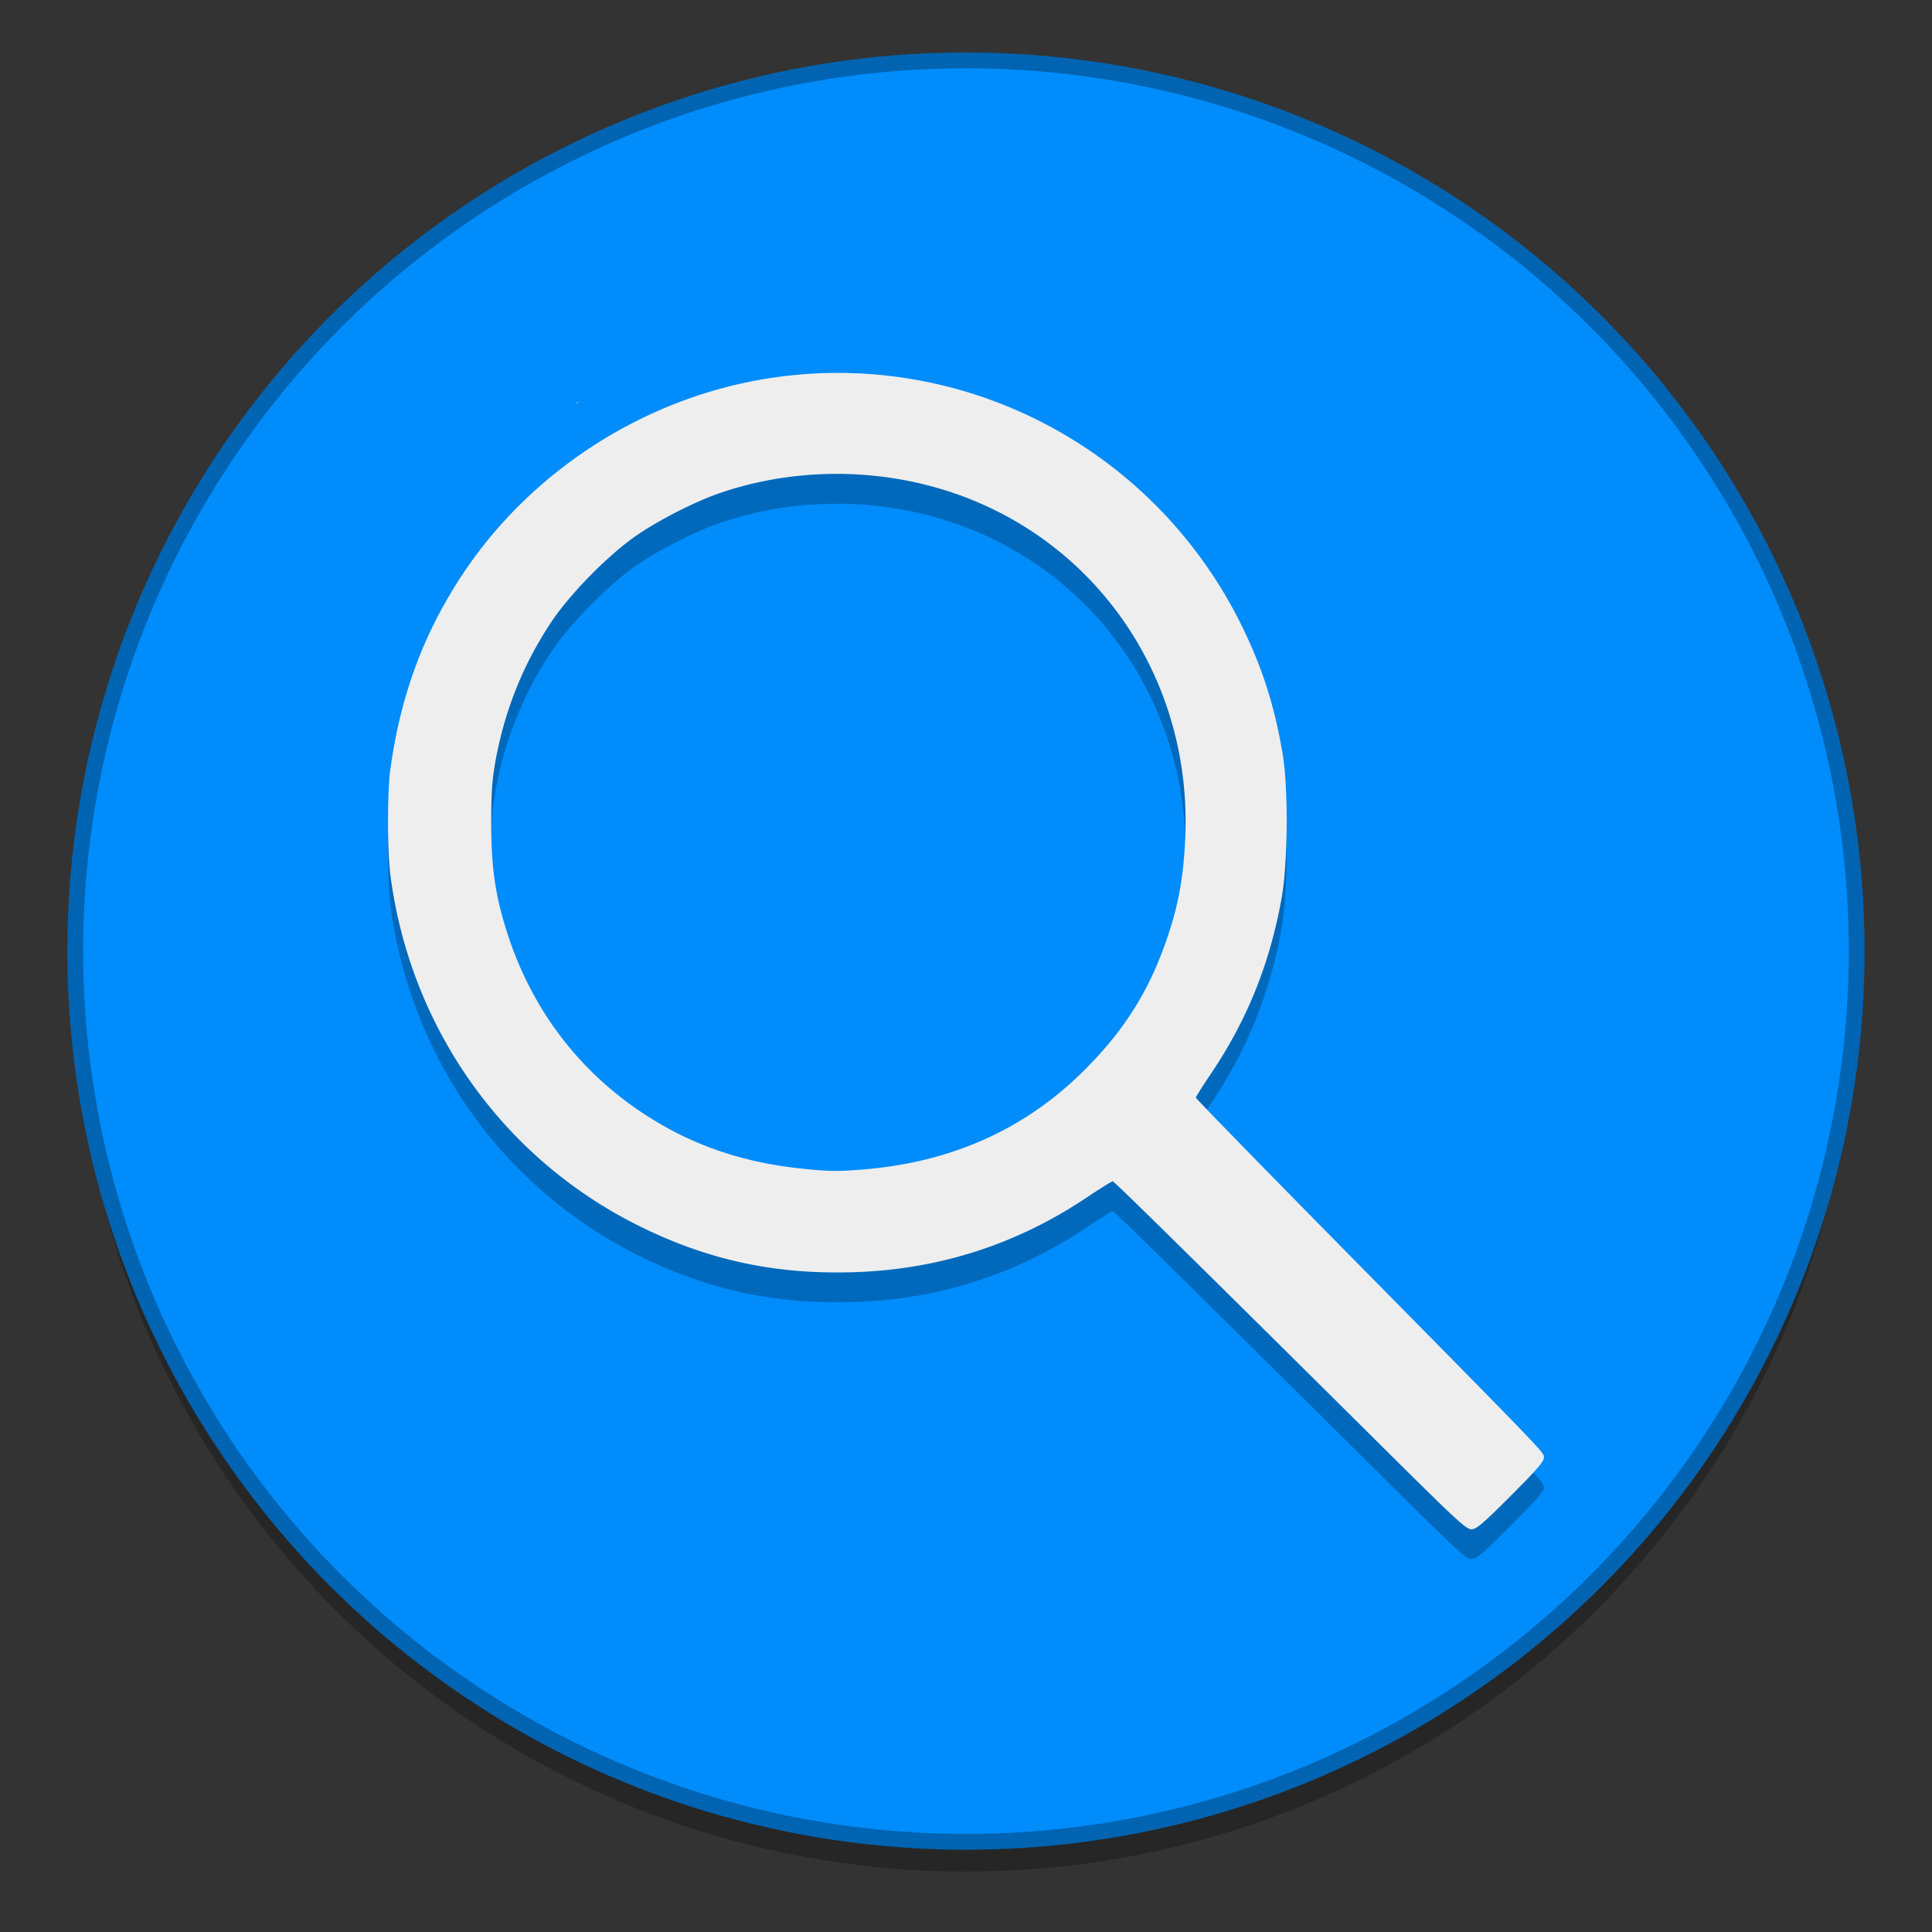 <?xml version="1.0" encoding="UTF-8" standalone="no"?>
<!-- Created with Inkscape (http://www.inkscape.org/) -->

<svg
   xmlns:dc="http://purl.org/dc/elements/1.1/"
   xmlns:cc="http://creativecommons.org/ns#"
   xmlns:rdf="http://www.w3.org/1999/02/22-rdf-syntax-ns#"
   xmlns:svg="http://www.w3.org/2000/svg"
   xmlns="http://www.w3.org/2000/svg"
   xmlns:sodipodi="http://sodipodi.sourceforge.net/DTD/sodipodi-0.dtd"
   xmlns:inkscape="http://www.inkscape.org/namespaces/inkscape"
   width="128"
   height="128"
   viewBox="0 0 33.867 33.867"
   version="1.1"
   id="svg8"
   inkscape:version="0.92.4 (5da689c313, 2019-01-14)"
   sodipodi:docname="preferences-system-search.svg">
  <rect x="0" y="0" width="33.867" height="33.867" fill="#333333" stroke="none"/>
  <defs
     id="defs2" />
  <sodipodi:namedview
     id="base"
     pagecolor="#ffffff"
     bordercolor="#666666"
     borderopacity="1.0"
     inkscape:pageopacity="0.0"
     inkscape:pageshadow="2"
     inkscape:zoom="1.979899"
     inkscape:cx="33.561891"
     inkscape:cy="129.36093"
     inkscape:document-units="mm"
     inkscape:current-layer="layer1"
     showgrid="false"
     inkscape:window-width="1600"
     inkscape:window-height="838"
     inkscape:window-x="-8"
     inkscape:window-y="-8"
     inkscape:window-maximized="1"
     units="px" />
  <g
     inkscape:label="Layer 1"
     inkscape:groupmode="layer"
     id="layer1"
     transform="translate(0,-263.133)">
    <g
       id="g825"
       transform="translate(-1.0172526e-6,2.9427084e-6)">
      <circle
         style="opacity:0.25;fill:#000000;fill-opacity:1;stroke:none;stroke-width:0.277;stroke-miterlimit:4;stroke-dasharray:none;stroke-opacity:1"
         id="circle822"
         cx="16.933"
         cy="280.328"
         r="15.614" />
      <circle
         r="15.614"
         cy="279.805"
         cx="16.933"
         id="path854"
         style="opacity:1;fill:#008cfb;fill-opacity:1;stroke:#0064b2;stroke-width:0.277;stroke-miterlimit:4;stroke-dasharray:none;stroke-opacity:1" />
      <path
         id="path820"
         style="opacity:0.25;fill:#000000;fill-opacity:1;stroke-width:0.035"
         d="m 14.679,270.193 c -0.424,4e-4 -0.852,0.035 -1.28,0.107 -2.169,0.36 -4.158,1.664 -5.343,3.504 -0.656,1.018 -1.039,2.073 -1.214,3.343 -0.054,0.391 -0.053,1.431 0.001,1.848 0.349,2.673 1.964,4.957 4.345,6.144 1.213,0.605 2.398,0.861 3.78,0.818 1.48,-0.047 2.84,-0.481 4.064,-1.298 0.243,-0.162 0.456,-0.295 0.473,-0.295 0.028,0 1.314,1.266 4.964,4.888 1.05,1.042 1.236,1.212 1.324,1.212 0.086,0 0.196,-0.093 0.687,-0.584 0.435,-0.434 0.584,-0.605 0.584,-0.668 0,-0.1 0.134,0.04 -3.443,-3.589 -1.462,-1.483 -2.658,-2.71 -2.658,-2.725 0,-0.015 0.115,-0.198 0.255,-0.406 0.643,-0.951 1.042,-1.943 1.249,-3.097 0.109,-0.608 0.118,-1.91 0.019,-2.51 -0.14,-0.843 -0.357,-1.526 -0.722,-2.266 -1.352,-2.745 -4.119,-4.429 -7.085,-4.426 z m -4.534,0.507 c -0.008,0.002 -0.016,0.004 -0.024,0.005 -0.009,0.012 -0.017,0.024 -0.025,0.035 a 12.718,13.204 0 0 1 0.05,-0.041 z m 4.484,1.263 c 0.692,-0.004 1.386,0.103 2.041,0.321 2.571,0.854 4.225,3.29 4.107,6.048 -0.033,0.777 -0.14,1.307 -0.402,2.004 -0.3,0.795 -0.716,1.43 -1.362,2.076 -1.027,1.028 -2.306,1.608 -3.836,1.741 -0.492,0.043 -0.673,0.04 -1.185,-0.018 -1.048,-0.117 -1.934,-0.435 -2.758,-0.988 -1.108,-0.744 -1.908,-1.808 -2.329,-3.095 -0.22,-0.674 -0.294,-1.166 -0.294,-1.964 0,-0.549 0.015,-0.76 0.076,-1.098 0.161,-0.883 0.484,-1.687 0.972,-2.422 0.325,-0.49 0.978,-1.158 1.474,-1.507 0.38,-0.268 1.031,-0.603 1.467,-0.754 0.647,-0.225 1.337,-0.339 2.029,-0.343 z"
         inkscape:connector-curvature="0" />
      <path
         inkscape:connector-curvature="0"
         d="m 14.679,269.67 c -0.424,3.9e-4 -0.852,0.035 -1.28,0.107 -2.169,0.36 -4.158,1.664 -5.343,3.504 -0.656,1.018 -1.039,2.073 -1.214,3.343 -0.054,0.391 -0.053,1.431 0.001,1.848 0.349,2.673 1.964,4.957 4.345,6.144 1.213,0.605 2.398,0.861 3.78,0.818 1.48,-0.047 2.84,-0.481 4.064,-1.298 0.243,-0.162 0.456,-0.295 0.473,-0.295 0.028,0 1.314,1.266 4.964,4.888 1.05,1.042 1.236,1.212 1.324,1.212 0.086,0 0.196,-0.093 0.687,-0.584 0.435,-0.434 0.584,-0.605 0.584,-0.668 0,-0.1 0.134,0.04 -3.443,-3.589 -1.462,-1.483 -2.658,-2.71 -2.658,-2.725 0,-0.015 0.115,-0.198 0.255,-0.406 0.643,-0.951 1.042,-1.943 1.249,-3.097 0.109,-0.608 0.118,-1.91 0.019,-2.51 -0.14,-0.843 -0.357,-1.526 -0.722,-2.266 -1.352,-2.745 -4.119,-4.429 -7.085,-4.426 z m -4.534,0.507 c -0.008,0.002 -0.016,0.004 -0.024,0.005 -0.009,0.012 -0.017,0.024 -0.025,0.035 a 12.718,13.204 0 0 1 0.05,-0.041 z m 4.484,1.263 c 0.692,-0.004 1.386,0.103 2.041,0.32 2.571,0.854 4.225,3.29 4.107,6.048 -0.033,0.777 -0.14,1.307 -0.402,2.004 -0.3,0.795 -0.716,1.43 -1.362,2.076 -1.027,1.028 -2.306,1.608 -3.836,1.741 -0.492,0.043 -0.673,0.04 -1.185,-0.018 -1.048,-0.117 -1.934,-0.435 -2.758,-0.988 -1.108,-0.744 -1.908,-1.808 -2.329,-3.095 -0.22,-0.674 -0.294,-1.166 -0.294,-1.964 0,-0.549 0.015,-0.76 0.076,-1.098 0.161,-0.883 0.484,-1.687 0.972,-2.422 0.325,-0.49 0.978,-1.158 1.474,-1.507 0.38,-0.268 1.031,-0.603 1.467,-0.754 0.647,-0.225 1.337,-0.339 2.029,-0.343 z"
         style="opacity:1;fill:#eeeeee;fill-opacity:1;stroke-width:0.035"
         id="path856" />
    </g>
  </g>
</svg>
